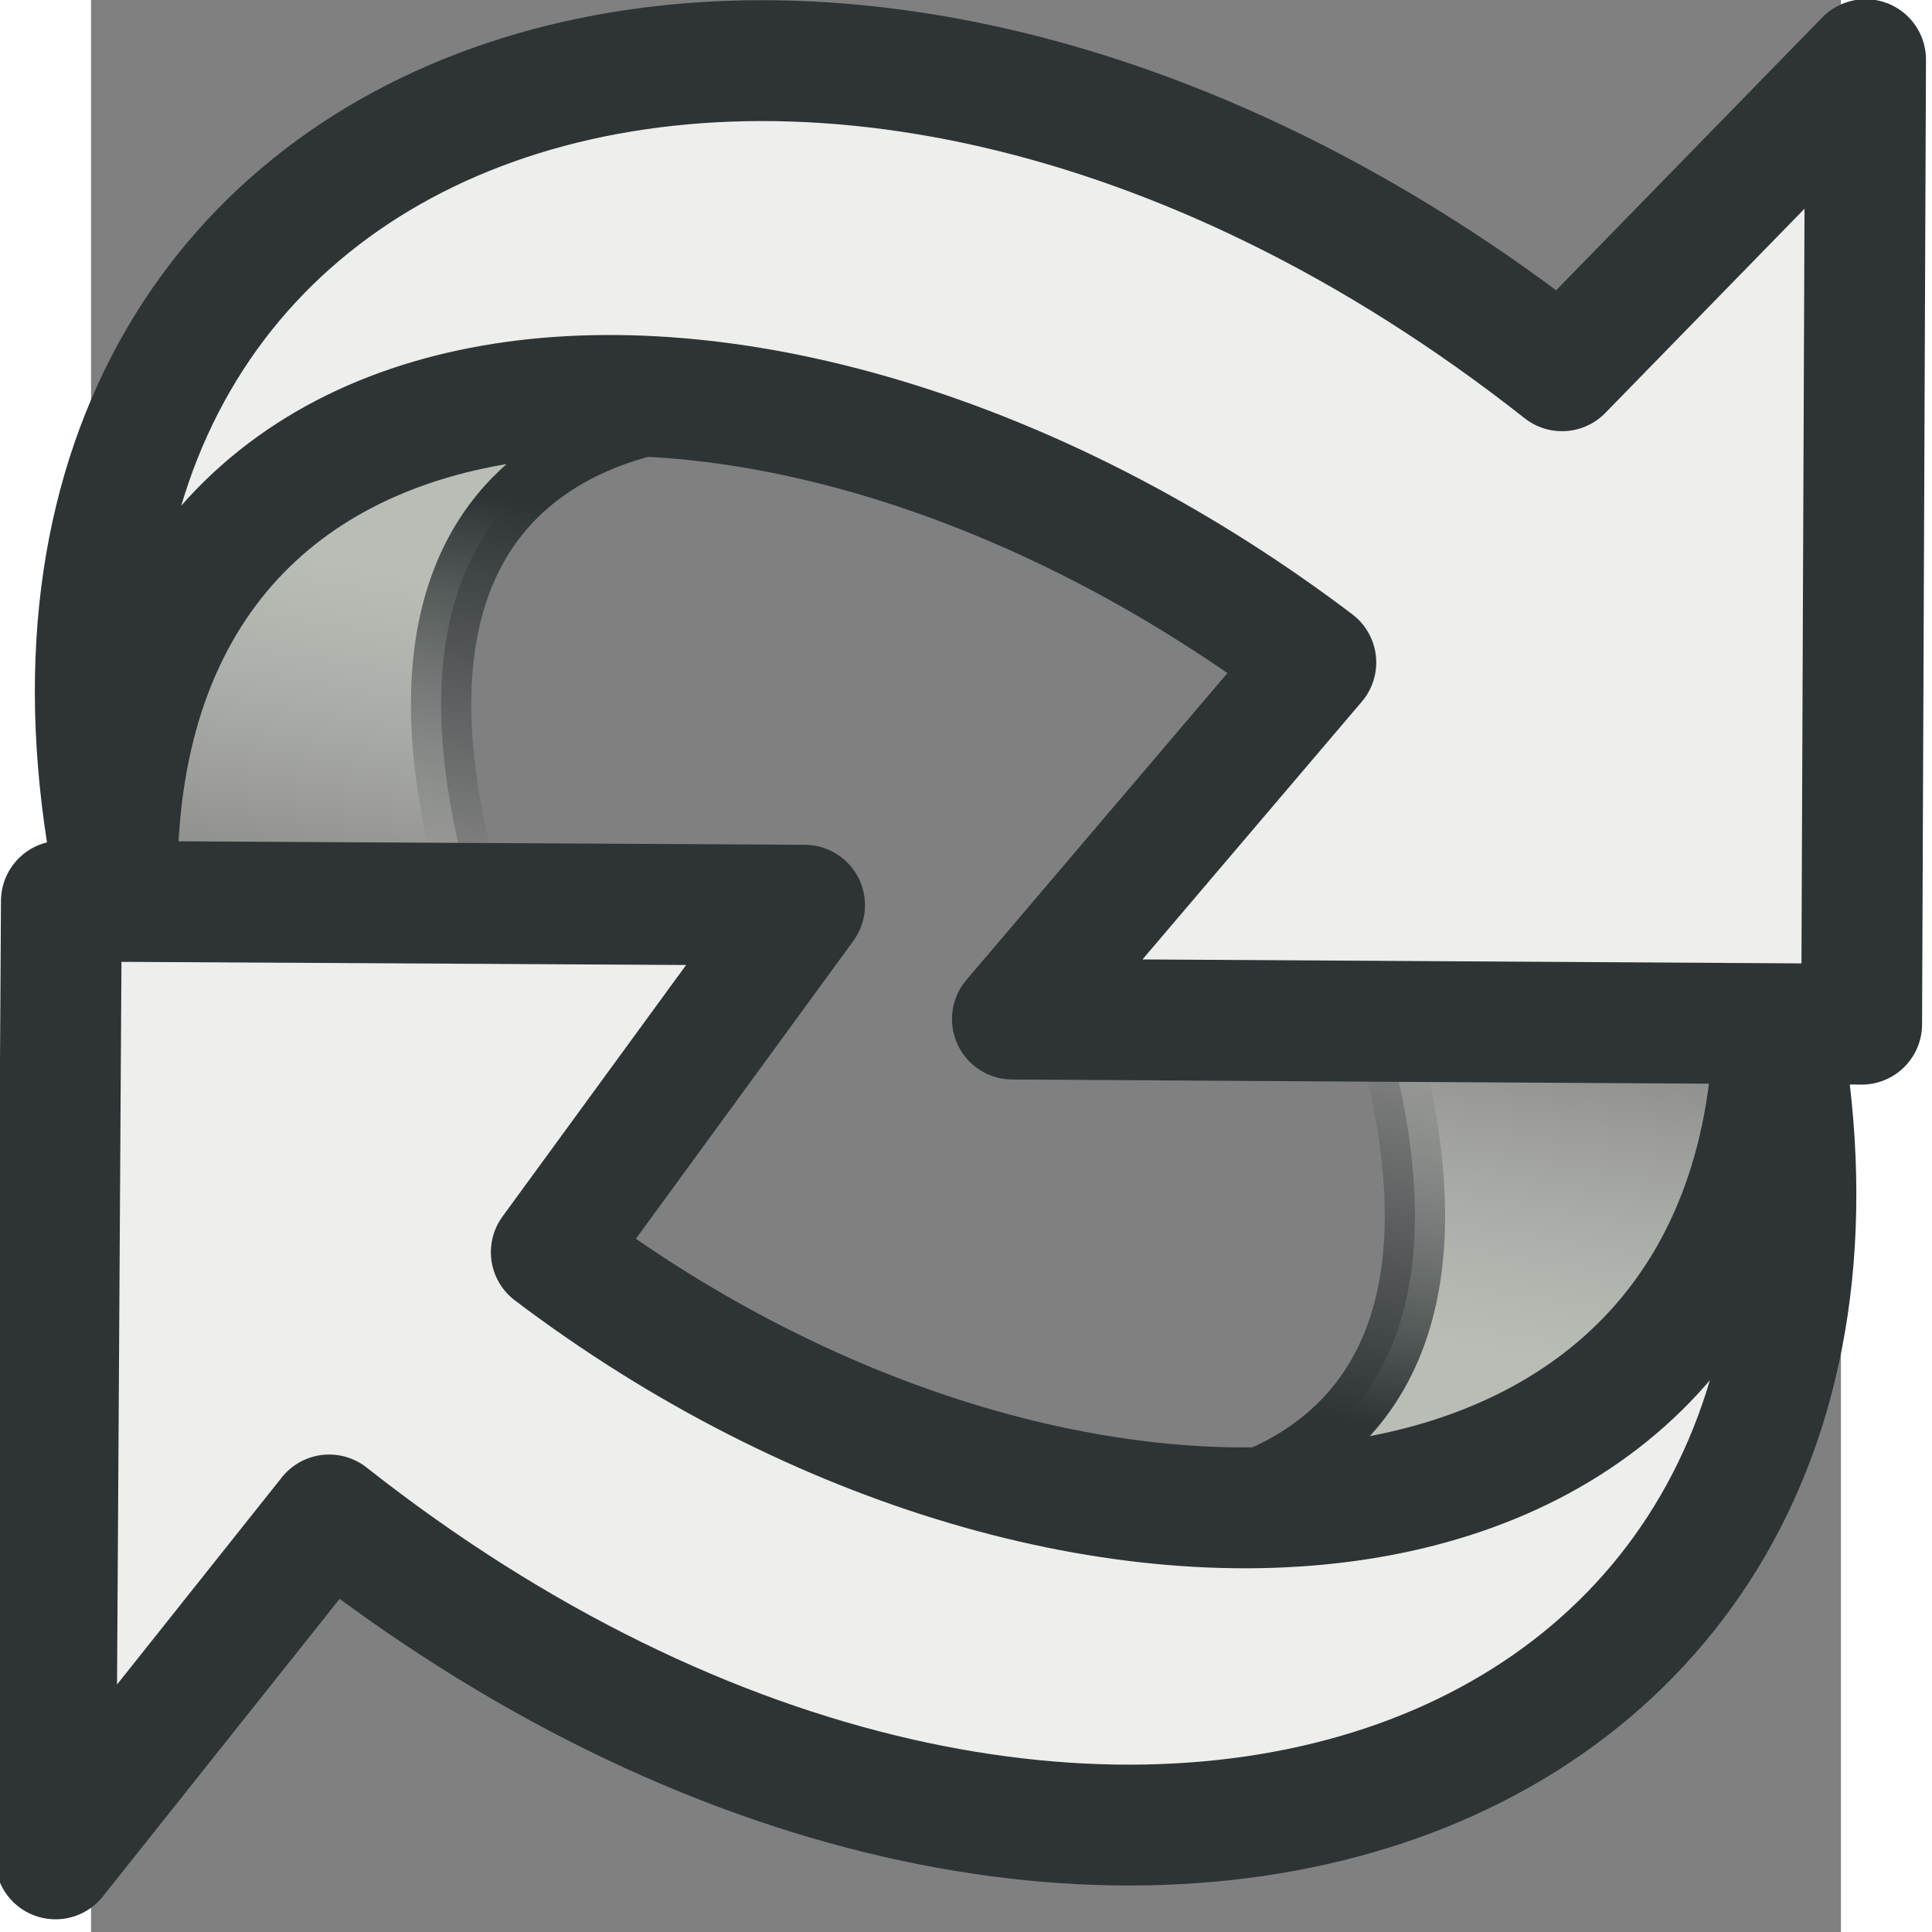 <?xml version="1.0" encoding="UTF-8" standalone="no"?>
<!-- Generator: Adobe Illustrator 11.0, SVG Export Plug-In . SVG Version: 6.0.0 Build 78)  -->

<svg
   xmlns:i="http://ns.adobe.com/AdobeIllustrator/10.0/"
   xmlns:a="http://ns.adobe.com/AdobeSVGViewerExtensions/3.0/"
   xmlns:dc="http://purl.org/dc/elements/1.1/"
   xmlns:cc="http://creativecommons.org/ns#"
   xmlns:rdf="http://www.w3.org/1999/02/22-rdf-syntax-ns#"
   xmlns:svg="http://www.w3.org/2000/svg"
   xmlns="http://www.w3.org/2000/svg"
   xmlns:xlink="http://www.w3.org/1999/xlink"
   xmlns:sodipodi="http://sodipodi.sourceforge.net/DTD/sodipodi-0.dtd"
   xmlns:inkscape="http://www.inkscape.org/namespaces/inkscape"
   i:viewOrigin="2.958 22.042"
   i:rulerOrigin="0 0"
   i:pageBounds="0 24 24 0"
   width="16"
   height="16"
   viewBox="0 0 20.417 22.542"
   overflow="visible"
   enable-background="new 0 0 20.417 22.542"
   xml:space="preserve"
   id="svg3913"
   sodipodi:version="0.32"
   inkscape:version="0.48.2 r9819"
   sodipodi:docname="cook.svg"
   version="1.0"><rect x="0" y="0" width="20.417" height="22.542" fill="#808080" stroke="none"/><defs
   id="defs3943"><linearGradient
   inkscape:collect="always"
   id="linearGradient5677"><stop
     style="stop-color:#babdb6;stop-opacity:1"
     offset="0"
     id="stop5679" /><stop
     style="stop-color:#d3d7cf;stop-opacity:0;"
     offset="1"
     id="stop5681" /></linearGradient><linearGradient
   inkscape:collect="always"
   id="linearGradient5669"><stop
     style="stop-color:#2e3436;stop-opacity:1;"
     offset="0"
     id="stop5671" /><stop
     style="stop-color:#2e3436;stop-opacity:0;"
     offset="1"
     id="stop5673" /></linearGradient><linearGradient
   id="linearGradient2402"><stop
     style="stop-color:#729fcf;stop-opacity:1;"
     offset="0"
     id="stop2404" /><stop
     style="stop-color:#528ac5;stop-opacity:1;"
     offset="1"
     id="stop2406" /></linearGradient><linearGradient
   id="linearGradient2682"><stop
     style="stop-color:#3977c3;stop-opacity:1;"
     offset="0"
     id="stop2684" /><stop
     style="stop-color:#89aedc;stop-opacity:0;"
     offset="1"
     id="stop2686" /></linearGradient><linearGradient
   inkscape:collect="always"
   id="linearGradient2690"><stop
     style="stop-color:#c4d7eb;stop-opacity:1;"
     offset="0"
     id="stop2692" /><stop
     style="stop-color:#c4d7eb;stop-opacity:0;"
     offset="1"
     id="stop2694" /></linearGradient><linearGradient
   id="linearGradient2380"><stop
     style="stop-color:#b9cfe7;stop-opacity:1"
     offset="0"
     id="stop2382" /><stop
     style="stop-color:#729fcf;stop-opacity:1"
     offset="1"
     id="stop2384" /></linearGradient><linearGradient
   inkscape:collect="always"
   id="linearGradient2847"><stop
     style="stop-color:#3465a4;stop-opacity:1;"
     offset="0"
     id="stop2849" /><stop
     style="stop-color:#3465a4;stop-opacity:0;"
     offset="1"
     id="stop2851" /></linearGradient><linearGradient
   id="linearGradient2831"><stop
     style="stop-color:#3465a4;stop-opacity:1;"
     offset="0"
     id="stop2833" /><stop
     id="stop2855"
     offset="0.333"
     style="stop-color:#5b86be;stop-opacity:1;" /><stop
     style="stop-color:#83a8d8;stop-opacity:0;"
     offset="1"
     id="stop2835" /></linearGradient><linearGradient
   id="linearGradient7197"><stop
     style="stop-color:#8dbf14;stop-opacity:1;"
     offset="0"
     id="stop7199" /><stop
     style="stop-color:#b2e92d;stop-opacity:1;"
     offset="1"
     id="stop7201" /></linearGradient><linearGradient
   id="linearGradient2311"><stop
     style="stop-color:#546063;stop-opacity:1;"
     offset="0"
     id="stop2313" /><stop
     style="stop-color:#2e3436;stop-opacity:1;"
     offset="1"
     id="stop2315" /></linearGradient><linearGradient
   id="linearGradient2303"><stop
     style="stop-color:#ffffff;stop-opacity:1;"
     offset="0"
     id="stop2305" /><stop
     style="stop-color:#d5d5d0;stop-opacity:1;"
     offset="1"
     id="stop2307" /></linearGradient>
			 
			<linearGradient
   y2="2.542"
   x2="17.75"
   y1="2.542"
   x1="0.584"
   gradientUnits="userSpaceOnUse"
   id="XMLID_3_"
   gradientTransform="matrix(1,0,0,0.959,1.078,1.09)">
				<stop
   id="stop3921"
   style="stop-color:#D3D7CF"
   offset="0" />
				<stop
   id="stop3923"
   style="stop-color:#888A85"
   offset="1" />
				<a:midPointStop
   style="stop-color:#D3D7CF"
   offset="0" />
				<a:midPointStop
   style="stop-color:#D3D7CF"
   offset="0.5" />
				<a:midPointStop
   style="stop-color:#888A85"
   offset="1" />
			</linearGradient>
			 
			 
			 
			 
			 
			<linearGradient
   y2="17.051"
   x2="14.418"
   y1="10.009"
   x1="11.668"
   gradientUnits="userSpaceOnUse"
   id="XMLID_4_">
				<stop
   id="stop3936"
   style="stop-color:#888A85"
   offset="0" />
				<stop
   id="stop3938"
   style="stop-color:#000000"
   offset="1" />
				<a:midPointStop
   style="stop-color:#888A85"
   offset="0" />
				<a:midPointStop
   style="stop-color:#888A85"
   offset="0.5" />
				<a:midPointStop
   style="stop-color:#000000"
   offset="1" />
			</linearGradient>
			
		<linearGradient
   inkscape:collect="always"
   xlink:href="#XMLID_4_"
   id="linearGradient4841"
   gradientUnits="userSpaceOnUse"
   x1="11.668"
   y1="10.009"
   x2="14.418"
   y2="17.051" /><linearGradient
   inkscape:collect="always"
   xlink:href="#linearGradient2690"
   id="linearGradient4752"
   gradientUnits="userSpaceOnUse"
   gradientTransform="matrix(0.547,0,0,0.547,-3.325,-0.901)"
   x1="32.648"
   y1="30.749"
   x2="37.124"
   y2="24.842" /><linearGradient
   inkscape:collect="always"
   xlink:href="#linearGradient2682"
   id="linearGradient4754"
   gradientUnits="userSpaceOnUse"
   gradientTransform="matrix(0.547,0,0,0.547,-3.325,-0.901)"
   x1="36.714"
   y1="31.456"
   x2="37.124"
   y2="24.842" /><linearGradient
   inkscape:collect="always"
   xlink:href="#linearGradient2831"
   id="linearGradient4759"
   gradientUnits="userSpaceOnUse"
   gradientTransform="matrix(0.547,0,0,0.547,-3.07,-1.053)"
   x1="13.479"
   y1="10.612"
   x2="15.419"
   y2="19.115" /><linearGradient
   inkscape:collect="always"
   xlink:href="#linearGradient2847"
   id="linearGradient4761"
   gradientUnits="userSpaceOnUse"
   gradientTransform="matrix(-0.547,0,0,-0.547,22.687,24.186)"
   x1="37.128"
   y1="29.73"
   x2="37.065"
   y2="26.194" /><linearGradient
   inkscape:collect="always"
   xlink:href="#linearGradient5669"
   id="linearGradient5675"
   x1="27.721"
   y1="8.067"
   x2="27.017"
   y2="12.217"
   gradientUnits="userSpaceOnUse"
   gradientTransform="matrix(0.99,0,0,0.99,-23.991,-2.385)" /><linearGradient
   inkscape:collect="always"
   xlink:href="#linearGradient5677"
   id="linearGradient5683"
   x1="26.581"
   y1="8.919"
   x2="25.843"
   y2="13.409"
   gradientUnits="userSpaceOnUse"
   gradientTransform="matrix(0.99,0,0,0.99,-23.991,-2.385)" /><linearGradient
   inkscape:collect="always"
   xlink:href="#linearGradient5677"
   id="linearGradient5687"
   gradientUnits="userSpaceOnUse"
   gradientTransform="matrix(-0.99,0,0,-0.99,43.522,24.79)"
   x1="26.581"
   y1="8.919"
   x2="25.843"
   y2="13.409" /><linearGradient
   inkscape:collect="always"
   xlink:href="#linearGradient5669"
   id="linearGradient5689"
   gradientUnits="userSpaceOnUse"
   gradientTransform="matrix(-0.99,0,0,-0.99,43.522,24.79)"
   x1="27.721"
   y1="8.067"
   x2="27.017"
   y2="12.217" /></defs><sodipodi:namedview
   inkscape:window-height="1468"
   inkscape:window-width="2560"
   inkscape:pageshadow="2"
   inkscape:pageopacity="0.0"
   borderopacity="1.0"
   bordercolor="#666666"
   pagecolor="#ffffff"
   id="base"
   borderlayer="top"
   inkscape:showpageshadow="false"
   showgrid="true"
   inkscape:grid-points="false"
   inkscape:grid-bbox="false"
   inkscape:zoom="24.820335"
   inkscape:cx="1.9894328"
   inkscape:cy="6.4563994"
   inkscape:window-x="0"
   inkscape:window-y="0"
   inkscape:current-layer="svg3913"
   stroke="#888a85"
   fill="#eeeeec"
   width="16px"
   height="16px"
   inkscape:snap-global="false"
   inkscape:window-maximized="1"><inkscape:grid
     id="GridFromPre046Settings"
     type="xygrid"
     originx="0px"
     originy="4px"
     spacingx="0px"
     spacingy="1px"
     color="#0000ff"
     empcolor="#0000ff"
     opacity="0.2"
     empopacity="0.4"
     empspacing="5" /></sodipodi:namedview>
	
		
	<path
   style="color:#000000;fill:url(#linearGradient5687);fill-opacity:1;fill-rule:nonzero;stroke:url(#linearGradient5689);stroke-width:0.704;stroke-linecap:butt;stroke-linejoin:miter;stroke-miterlimit:4;stroke-opacity:1;stroke-dasharray:none;stroke-dashoffset:0;marker:none;visibility:visible;display:block;overflow:visible"
   d="m 11.811,17.565 c 0,0 4.84,0.338 3.351,-5.347 l 4.163,0 c 0,0 -0.271,6.43 -7.515,5.347 z"
   id="path5685"
   inkscape:r_cx="true"
   inkscape:r_cy="true"
   sodipodi:nodetypes="cccc"
   inkscape:connector-curvature="0" /><path
   style="color:#000000;fill:url(#linearGradient5683);fill-opacity:1;fill-rule:nonzero;stroke:url(#linearGradient5675);stroke-width:0.704;stroke-linecap:butt;stroke-linejoin:miter;stroke-miterlimit:4;stroke-opacity:1;stroke-dasharray:none;stroke-dashoffset:0;marker:none;visibility:visible;display:block;overflow:visible"
   d="m 7.72,4.839 c 0,0 -4.84,-0.338 -3.351,5.347 l -4.163,0 c 0,0 0.271,-6.43 7.515,-5.347 z"
   id="path5663"
   inkscape:r_cx="true"
   inkscape:r_cy="true"
   sodipodi:nodetypes="cccc"
   inkscape:connector-curvature="0" /><g
   style="color:#000000;fill:#eeeeec;fill-opacity:1;fill-rule:nonzero;stroke:#2e3436;stroke-width:3.432;stroke-linecap:butt;stroke-linejoin:round;stroke-miterlimit:4;stroke-opacity:1;stroke-dasharray:none;stroke-dashoffset:0;marker:none;visibility:visible;display:block;overflow:visible"
   inkscape:r_cy="true"
   inkscape:r_cx="true"
   transform="matrix(0.314,0.265,0.265,-0.314,-7.587,15.648)"
   id="g2779"><path
     inkscape:r_cy="true"
     inkscape:r_cx="true"
     style="color:#000000;fill:#eeeeec;fill-opacity:1;fill-rule:nonzero;stroke:#2e3436;stroke-width:3.432;stroke-linecap:butt;stroke-linejoin:round;stroke-miterlimit:4;stroke-opacity:1;stroke-dasharray:none;stroke-dashoffset:0;marker:none;visibility:visible;display:block;overflow:visible"
     d="M 44.307,50.23 C 62.821,35.819 49.665,13.412 22.462,12.498 L 22.823,0.023 5.408,20.916 21.612,34.437 c 0,0 0.858,-12.168 0.858,-12.168 18.83,0.999 32.974,15.14 21.837,27.96 z"
     id="path2781"
     sodipodi:nodetypes="ccccccc"
     inkscape:connector-curvature="0" /></g><g
   id="g1878"
   transform="matrix(-0.314,-0.265,-0.265,0.314,27.528,6.354)"
   inkscape:r_cx="true"
   inkscape:r_cy="true"
   style="fill:#eeeeec;fill-opacity:1;stroke:#2e3436;stroke-width:3.432;stroke-linejoin:round;stroke-miterlimit:4;stroke-opacity:1;stroke-dasharray:none"><path
     sodipodi:nodetypes="ccccccc"
     id="path1880"
     d="M 44.307,50.23 C 62.821,35.819 49.665,13.412 22.462,12.498 L 21.574,0.187 3.993,21.191 22.516,36.634 c 0,0 -0.053,-13.296 -0.053,-13.296 18.83,0.999 32.982,14.072 21.844,26.892 z"
     style="color:#000000;fill:#eeeeec;fill-opacity:1;fill-rule:nonzero;stroke:#2e3436;stroke-width:3.432;stroke-linecap:butt;stroke-linejoin:round;stroke-miterlimit:4;stroke-opacity:1;stroke-dasharray:none;stroke-dashoffset:0;marker:none;visibility:visible;display:block;overflow:visible"
     inkscape:r_cx="true"
     inkscape:r_cy="true"
     inkscape:connector-curvature="0" /></g></svg>